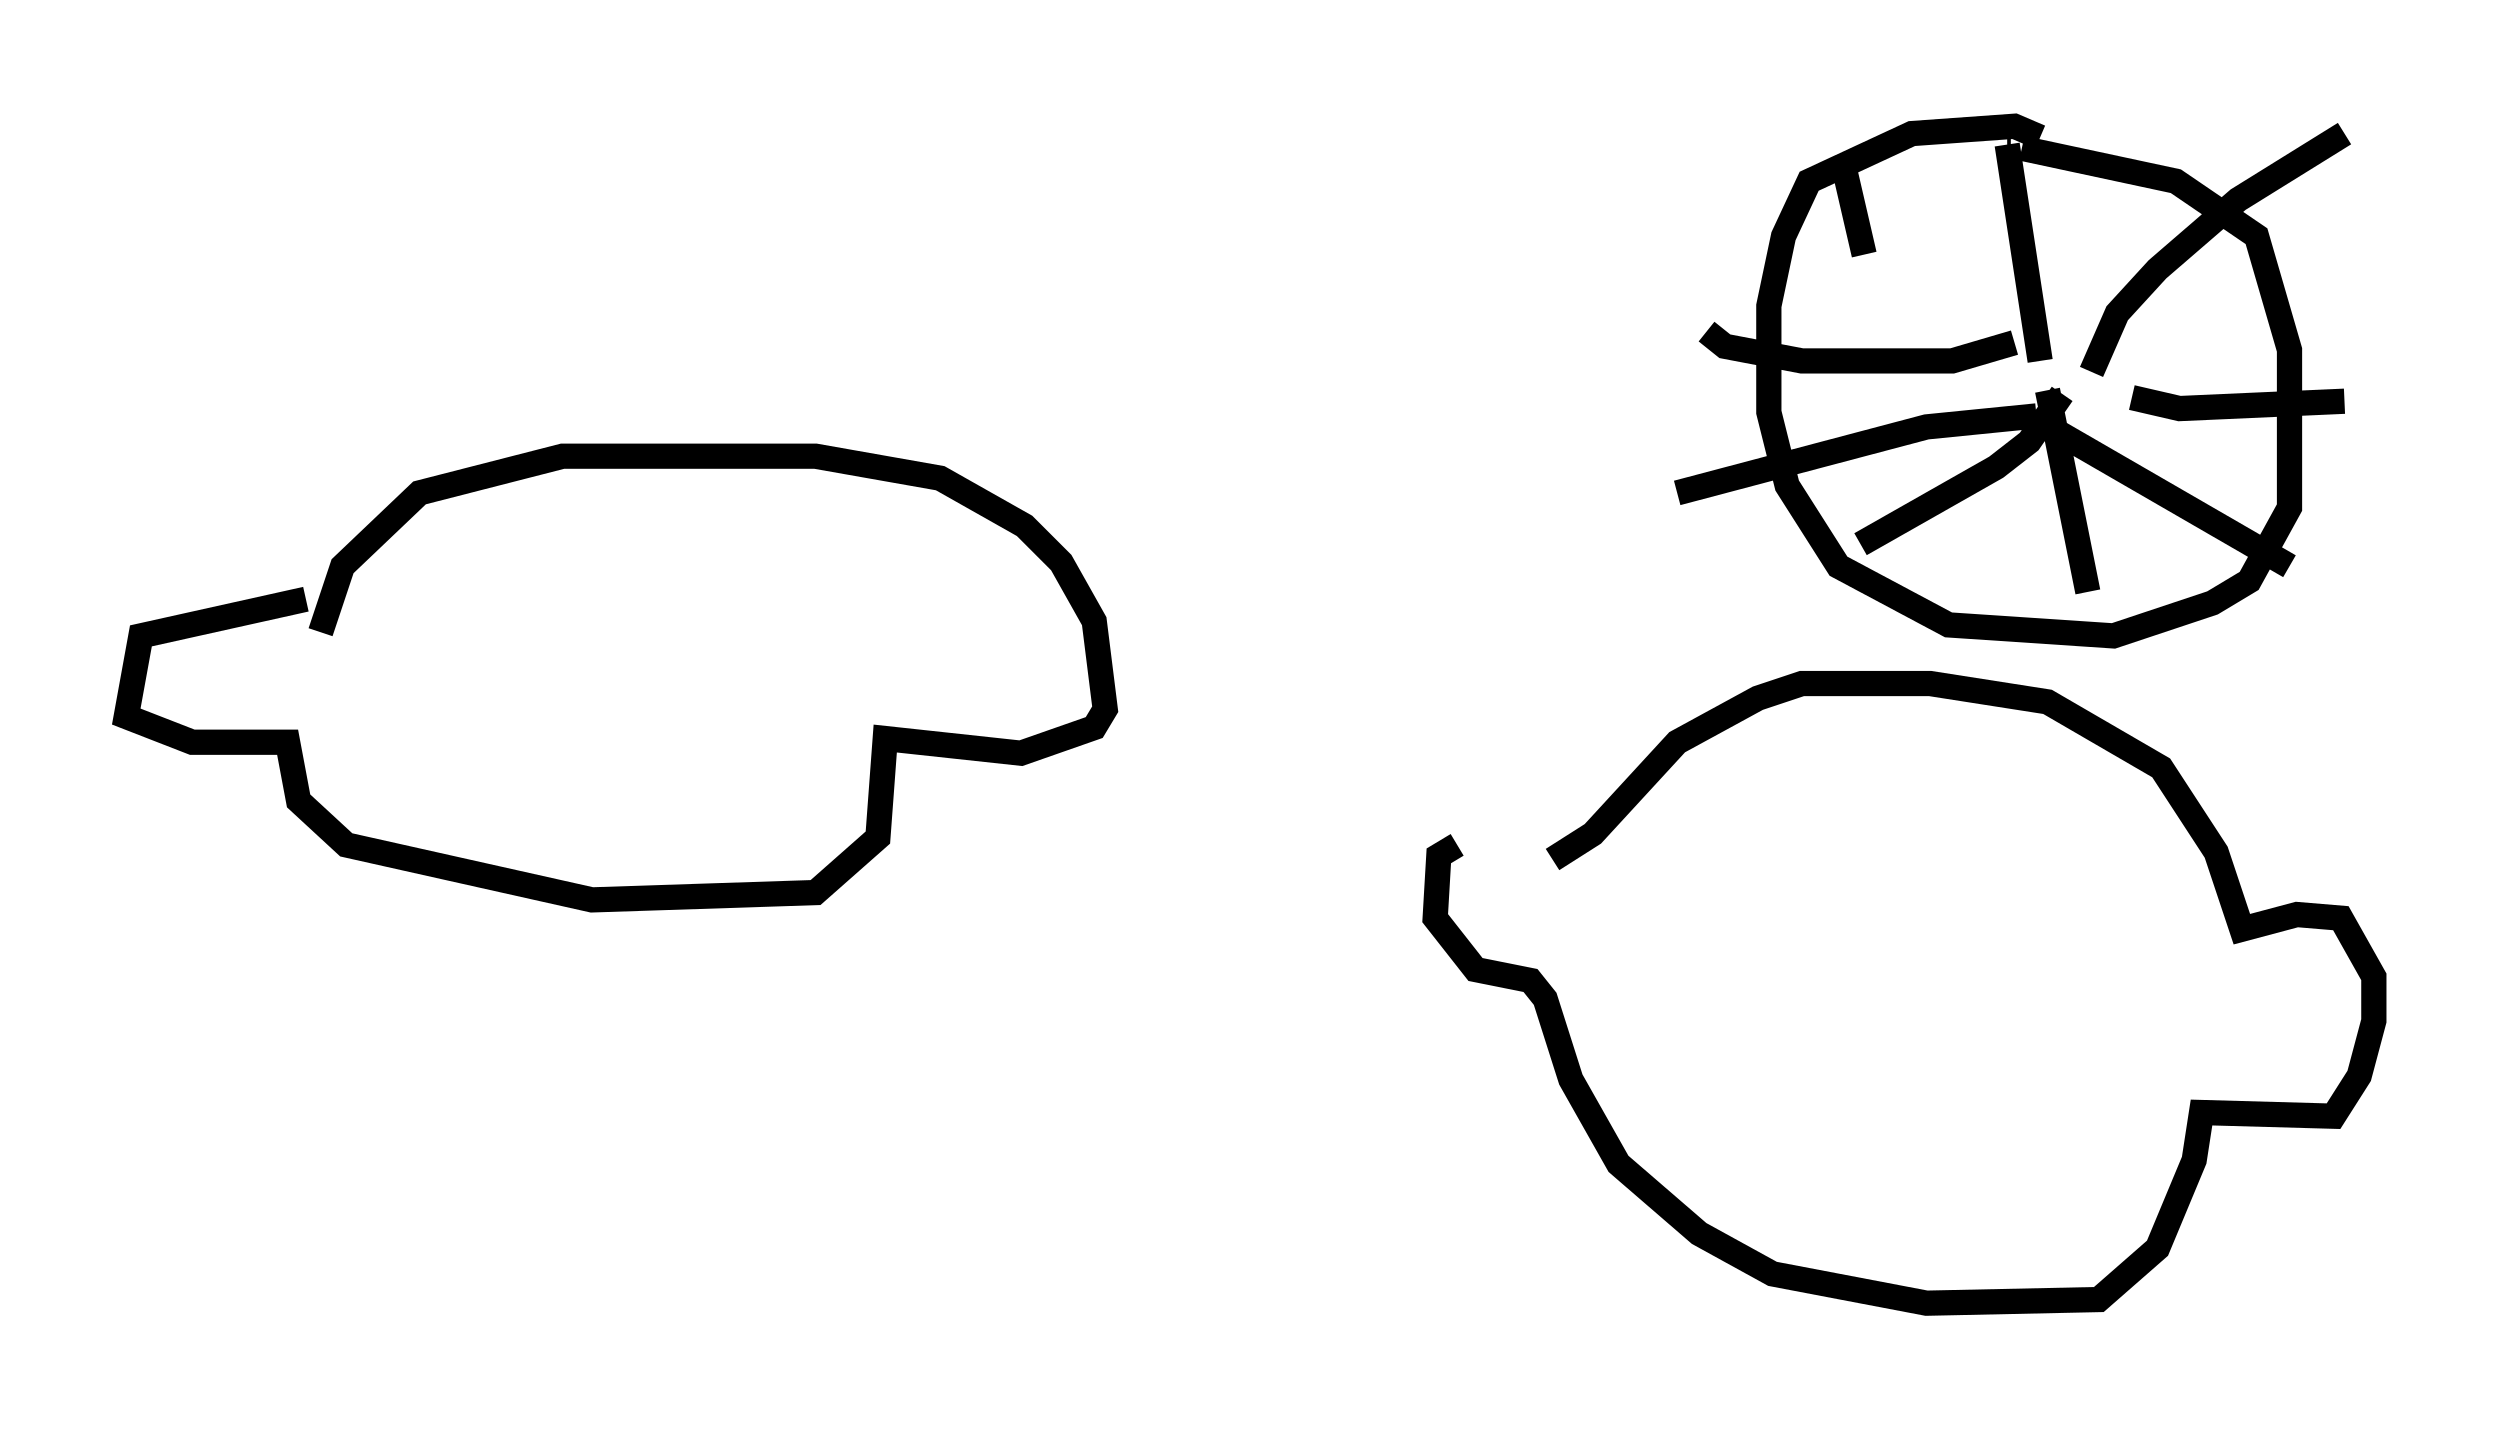 <?xml version="1.0" encoding="utf-8" ?>
<svg baseProfile="full" height="56.626" version="1.1" width="99.039" xmlns="http://www.w3.org/2000/svg" xmlns:ev="http://www.w3.org/2001/xml-events" xmlns:xlink="http://www.w3.org/1999/xlink"><defs /><rect fill="white" height="56.626" width="99.039" x="0" y="0" /><path d="M60.922, 33.469 m-3.196, 0.0 l-0.726, 0.436 -0.145, 2.469 l1.598, 2.034 2.179, 0.436 l0.581, 0.726 1.017, 3.196 l1.888, 3.341 3.196, 2.76 l2.905, 1.598 6.101, 1.162 l6.827, -0.145 2.324, -2.034 l1.453, -3.486 0.291, -1.888 l5.229, 0.145 1.017, -1.598 l0.581, -2.179 0.0, -1.743 l-1.307, -2.324 -1.743, -0.145 l-2.179, 0.581 -1.017, -3.05 l-2.179, -3.341 -4.503, -2.615 l-4.648, -0.726 -5.084, 0.0 l-1.743, 0.581 -3.196, 1.743 l-3.341, 3.631 -1.598, 1.017 m-49.385, -10.313 l-6.536, 1.453 -0.581, 3.196 l2.615, 1.017 3.777, 0.0 l0.436, 2.324 1.888, 1.743 l9.732, 2.179 8.86, -0.291 l2.469, -2.179 0.291, -3.922 l5.374, 0.581 2.905, -1.017 l0.436, -0.726 -0.436, -3.486 l-1.307, -2.324 -1.453, -1.453 l-3.341, -1.888 -4.939, -0.872 l-10.022, 0.0 -5.665, 1.453 l-3.05, 2.905 -0.872, 2.615 m68.123, -19.609 l-1.017, -0.436 -4.067, 0.291 l-4.067, 1.888 -1.017, 2.179 l-0.581, 2.76 0.0, 4.212 l0.726, 2.905 2.034, 3.196 l4.358, 2.324 6.536, 0.436 l3.922, -1.307 1.453, -0.872 l1.598, -2.905 0.0, -6.246 l-1.307, -4.503 -3.196, -2.179 l-6.101, -1.307 m-0.436, -0.145 l-0.145, 0.0 m0.0, 0.0 l1.307, 8.57 m0.291, 1.162 l1.598, 7.989 m-2.034, -6.972 l-4.358, 0.436 -9.877, 2.615 m14.961, -2.469 l9.296, 5.374 m-10.894, -8.86 l-2.469, 0.726 -5.955, 0.0 l-3.05, -0.581 -0.726, -0.581 m15.251, 1.598 l1.017, -2.324 1.598, -1.743 l3.196, -2.76 4.212, -2.615 m-19.028, 4.793 l-0.872, -3.777 m11.475, 9.441 l1.888, 0.436 6.536, -0.291 m-11.184, -0.291 l-1.307, 1.888 -1.307, 1.017 l-5.374, 3.05 " fill="none" stroke="black" stroke-width="1" /></svg>